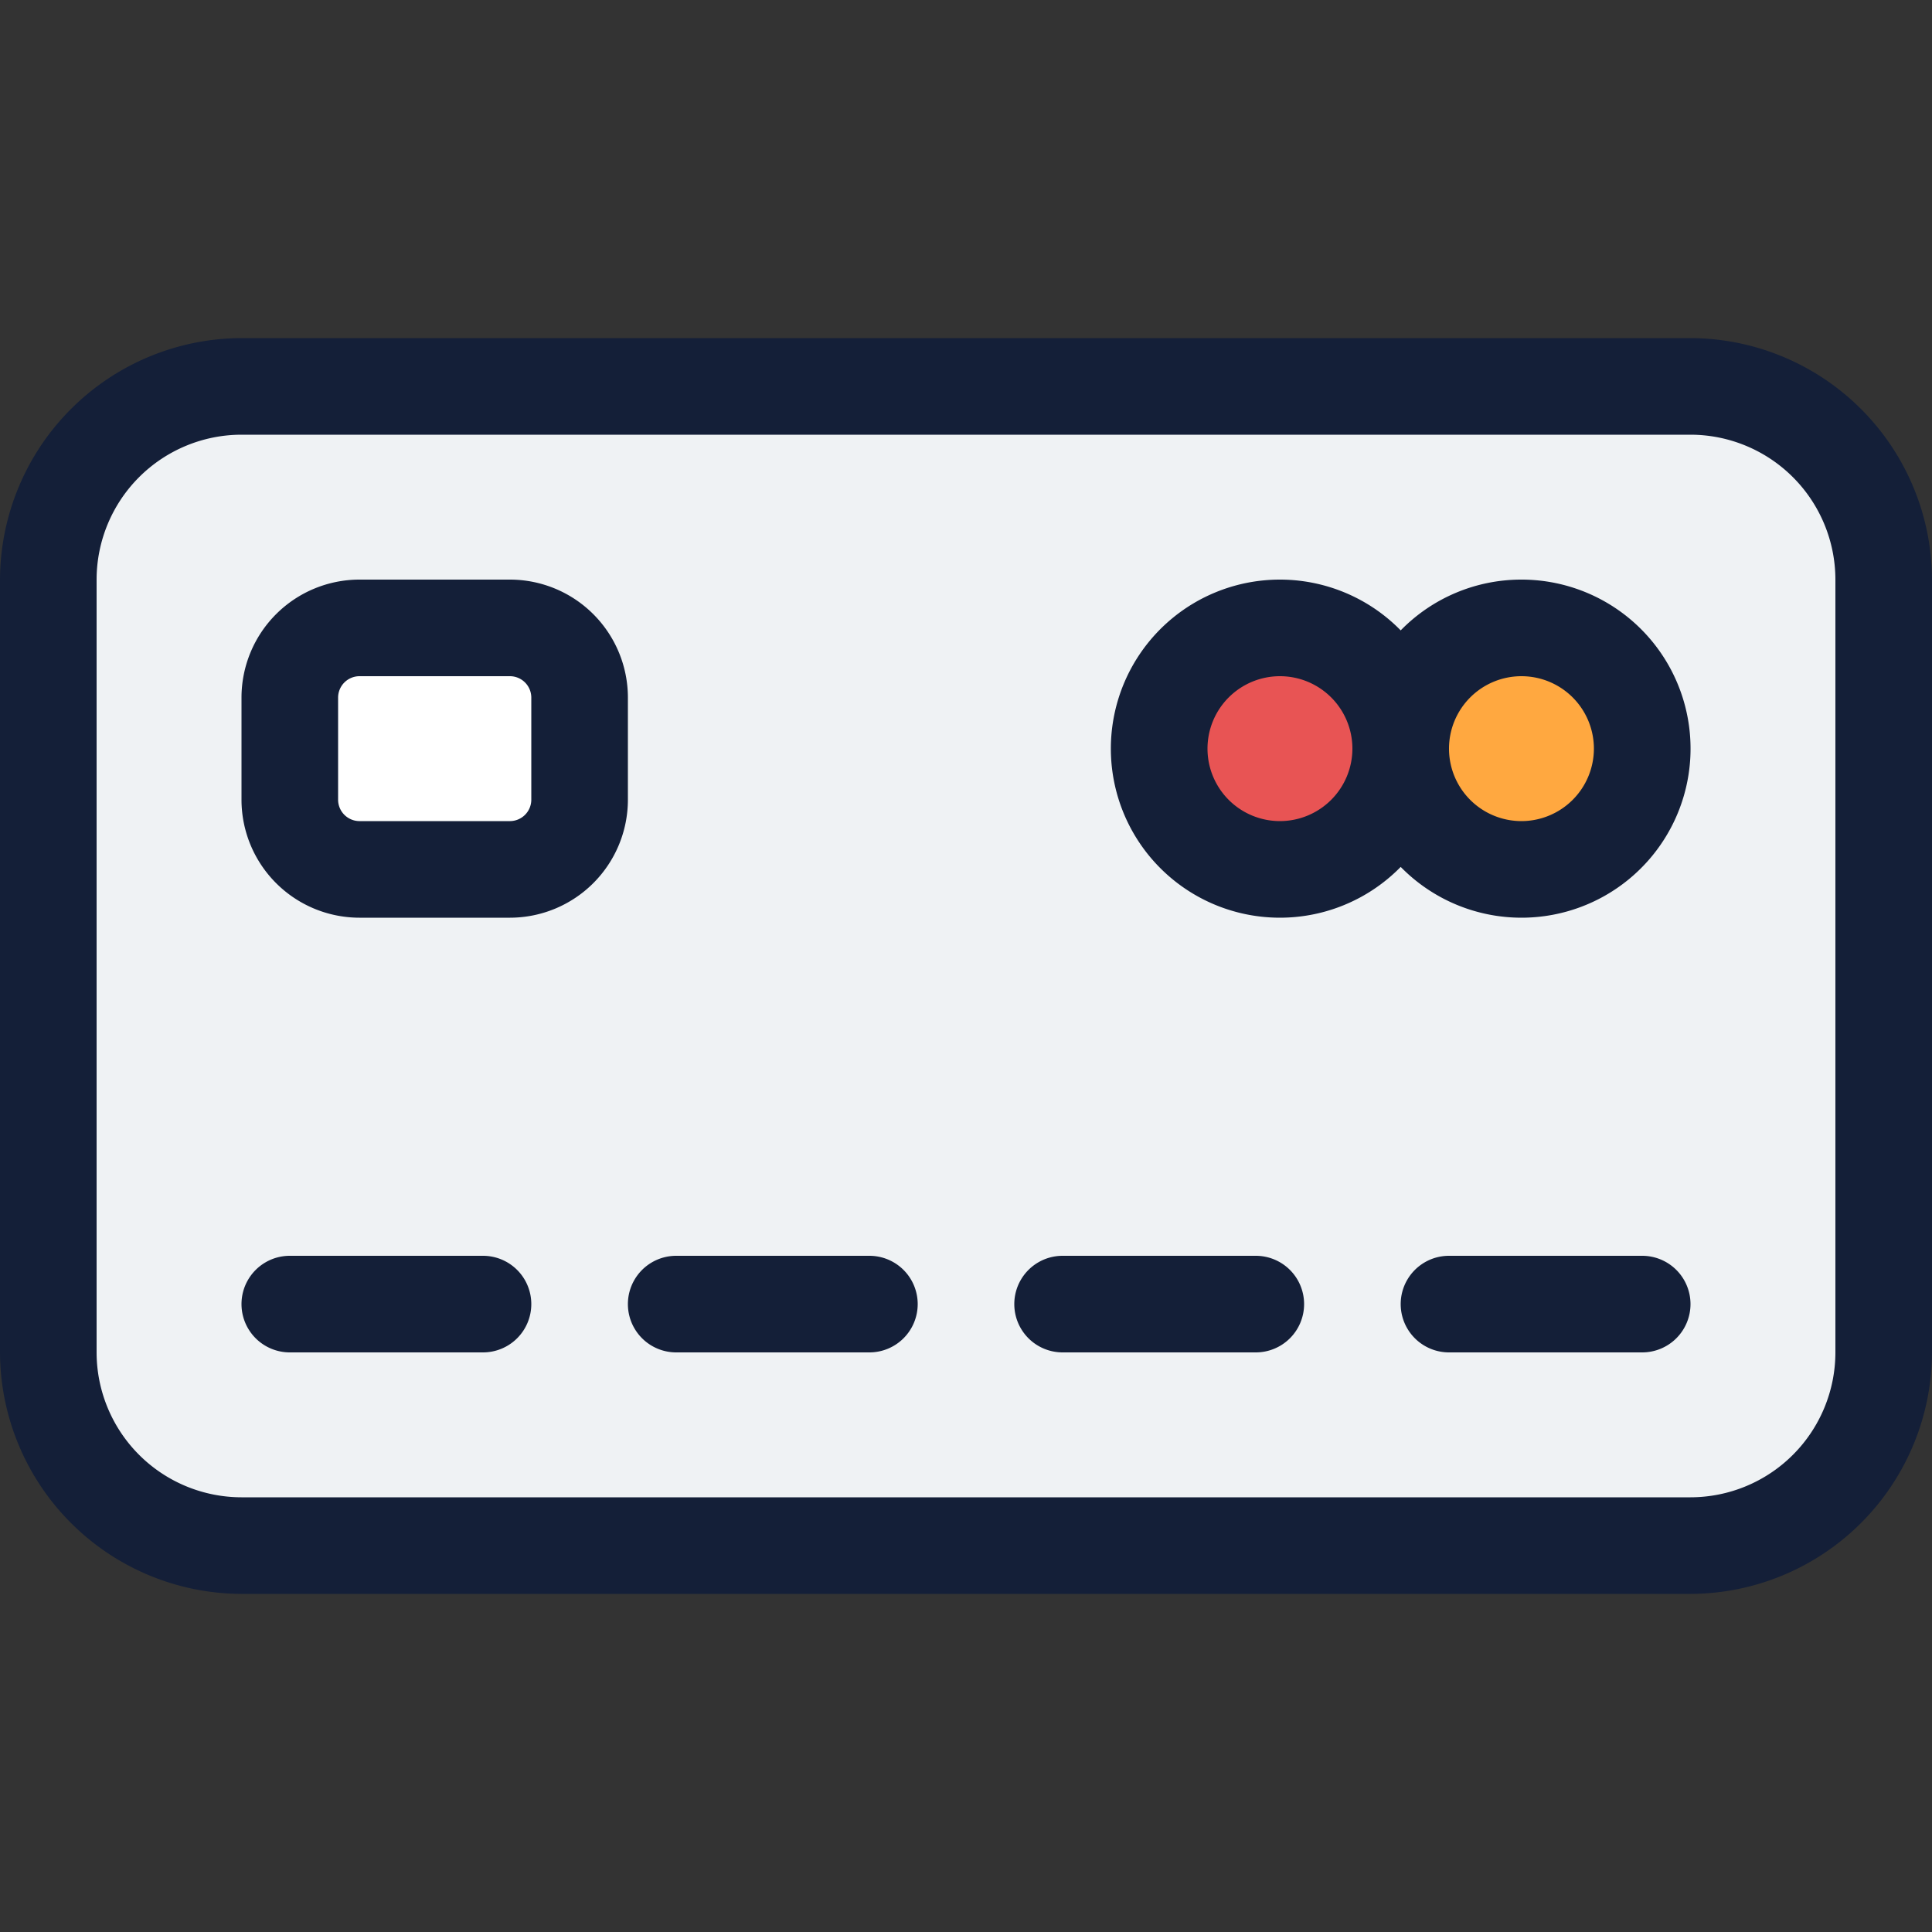<svg id="Layer_1" data-name="Layer 1" xmlns="http://www.w3.org/2000/svg" viewBox="0 0 512 512"><rect x="0" y="0" width="512" height="512" fill="#333333" stroke="none"/><defs><style>.cls-1{fill:#eff2f4;}.cls-2{fill:#e85454;}.cls-3{fill:#ffa840;}.cls-4{fill:#fff;}.cls-5{fill:#141f38;}</style></defs><title>credit-card-front-filled</title><rect class="cls-1" x="12.8" y="102.4" width="486.4" height="307.2" rx="51.2" ry="51.2"/><path class="cls-2" d="M339.2,230.4a32,32,0,1,1,32-32A32,32,0,0,1,339.2,230.4Z"/><path class="cls-3" d="M403.2,230.4a32,32,0,1,1,32-32A32,32,0,0,1,403.2,230.4Z"/><rect class="cls-4" x="76.8" y="166.4" width="76.8" height="64" rx="18.4" ry="18.4"/><path class="cls-5" d="M448,89.6H64a64.19,64.19,0,0,0-64,64V358.4a64.19,64.19,0,0,0,64,64H448a64.19,64.19,0,0,0,64-64V153.6A64.19,64.19,0,0,0,448,89.6Zm38.4,268.8A38.44,38.44,0,0,1,448,396.8H64a38.44,38.44,0,0,1-38.4-38.4V153.6A38.44,38.44,0,0,1,64,115.2H448a38.44,38.44,0,0,1,38.4,38.4ZM140.8,345.6A12.8,12.8,0,0,1,128,358.4H76.8a12.8,12.8,0,1,1,0-25.6H128A12.8,12.8,0,0,1,140.8,345.6Zm102.4,0a12.8,12.8,0,0,1-12.8,12.8H179.2a12.8,12.8,0,1,1,0-25.6h51.2A12.8,12.8,0,0,1,243.2,345.6Zm102.4,0a12.8,12.8,0,0,1-12.8,12.8H281.6a12.8,12.8,0,1,1,0-25.6h51.2A12.8,12.8,0,0,1,345.6,345.6Zm102.4,0a12.8,12.8,0,0,1-12.8,12.8H384a12.8,12.8,0,1,1,0-25.6h51.2A12.8,12.8,0,0,1,448,345.6Zm-44.8-192a44.66,44.66,0,0,0-32,13.46,44.8,44.8,0,1,0,0,62.68,44.8,44.8,0,1,0,32-76.14Zm-64,64a19.2,19.2,0,1,1,19.2-19.2A19.22,19.22,0,0,1,339.2,217.6Zm64,0a19.2,19.2,0,1,1,19.2-19.2A19.22,19.22,0,0,1,403.2,217.6ZM166.4,184.8a31.29,31.29,0,0,0-31.2-31.2h-40A31.29,31.29,0,0,0,64,184.8V212a31.29,31.29,0,0,0,31.2,31.2h40A31.29,31.29,0,0,0,166.4,212ZM140.8,212a5.68,5.68,0,0,1-5.6,5.6h-40a5.68,5.68,0,0,1-5.6-5.6V184.8a5.68,5.68,0,0,1,5.6-5.6h40a5.68,5.68,0,0,1,5.6,5.6Z"/></svg>